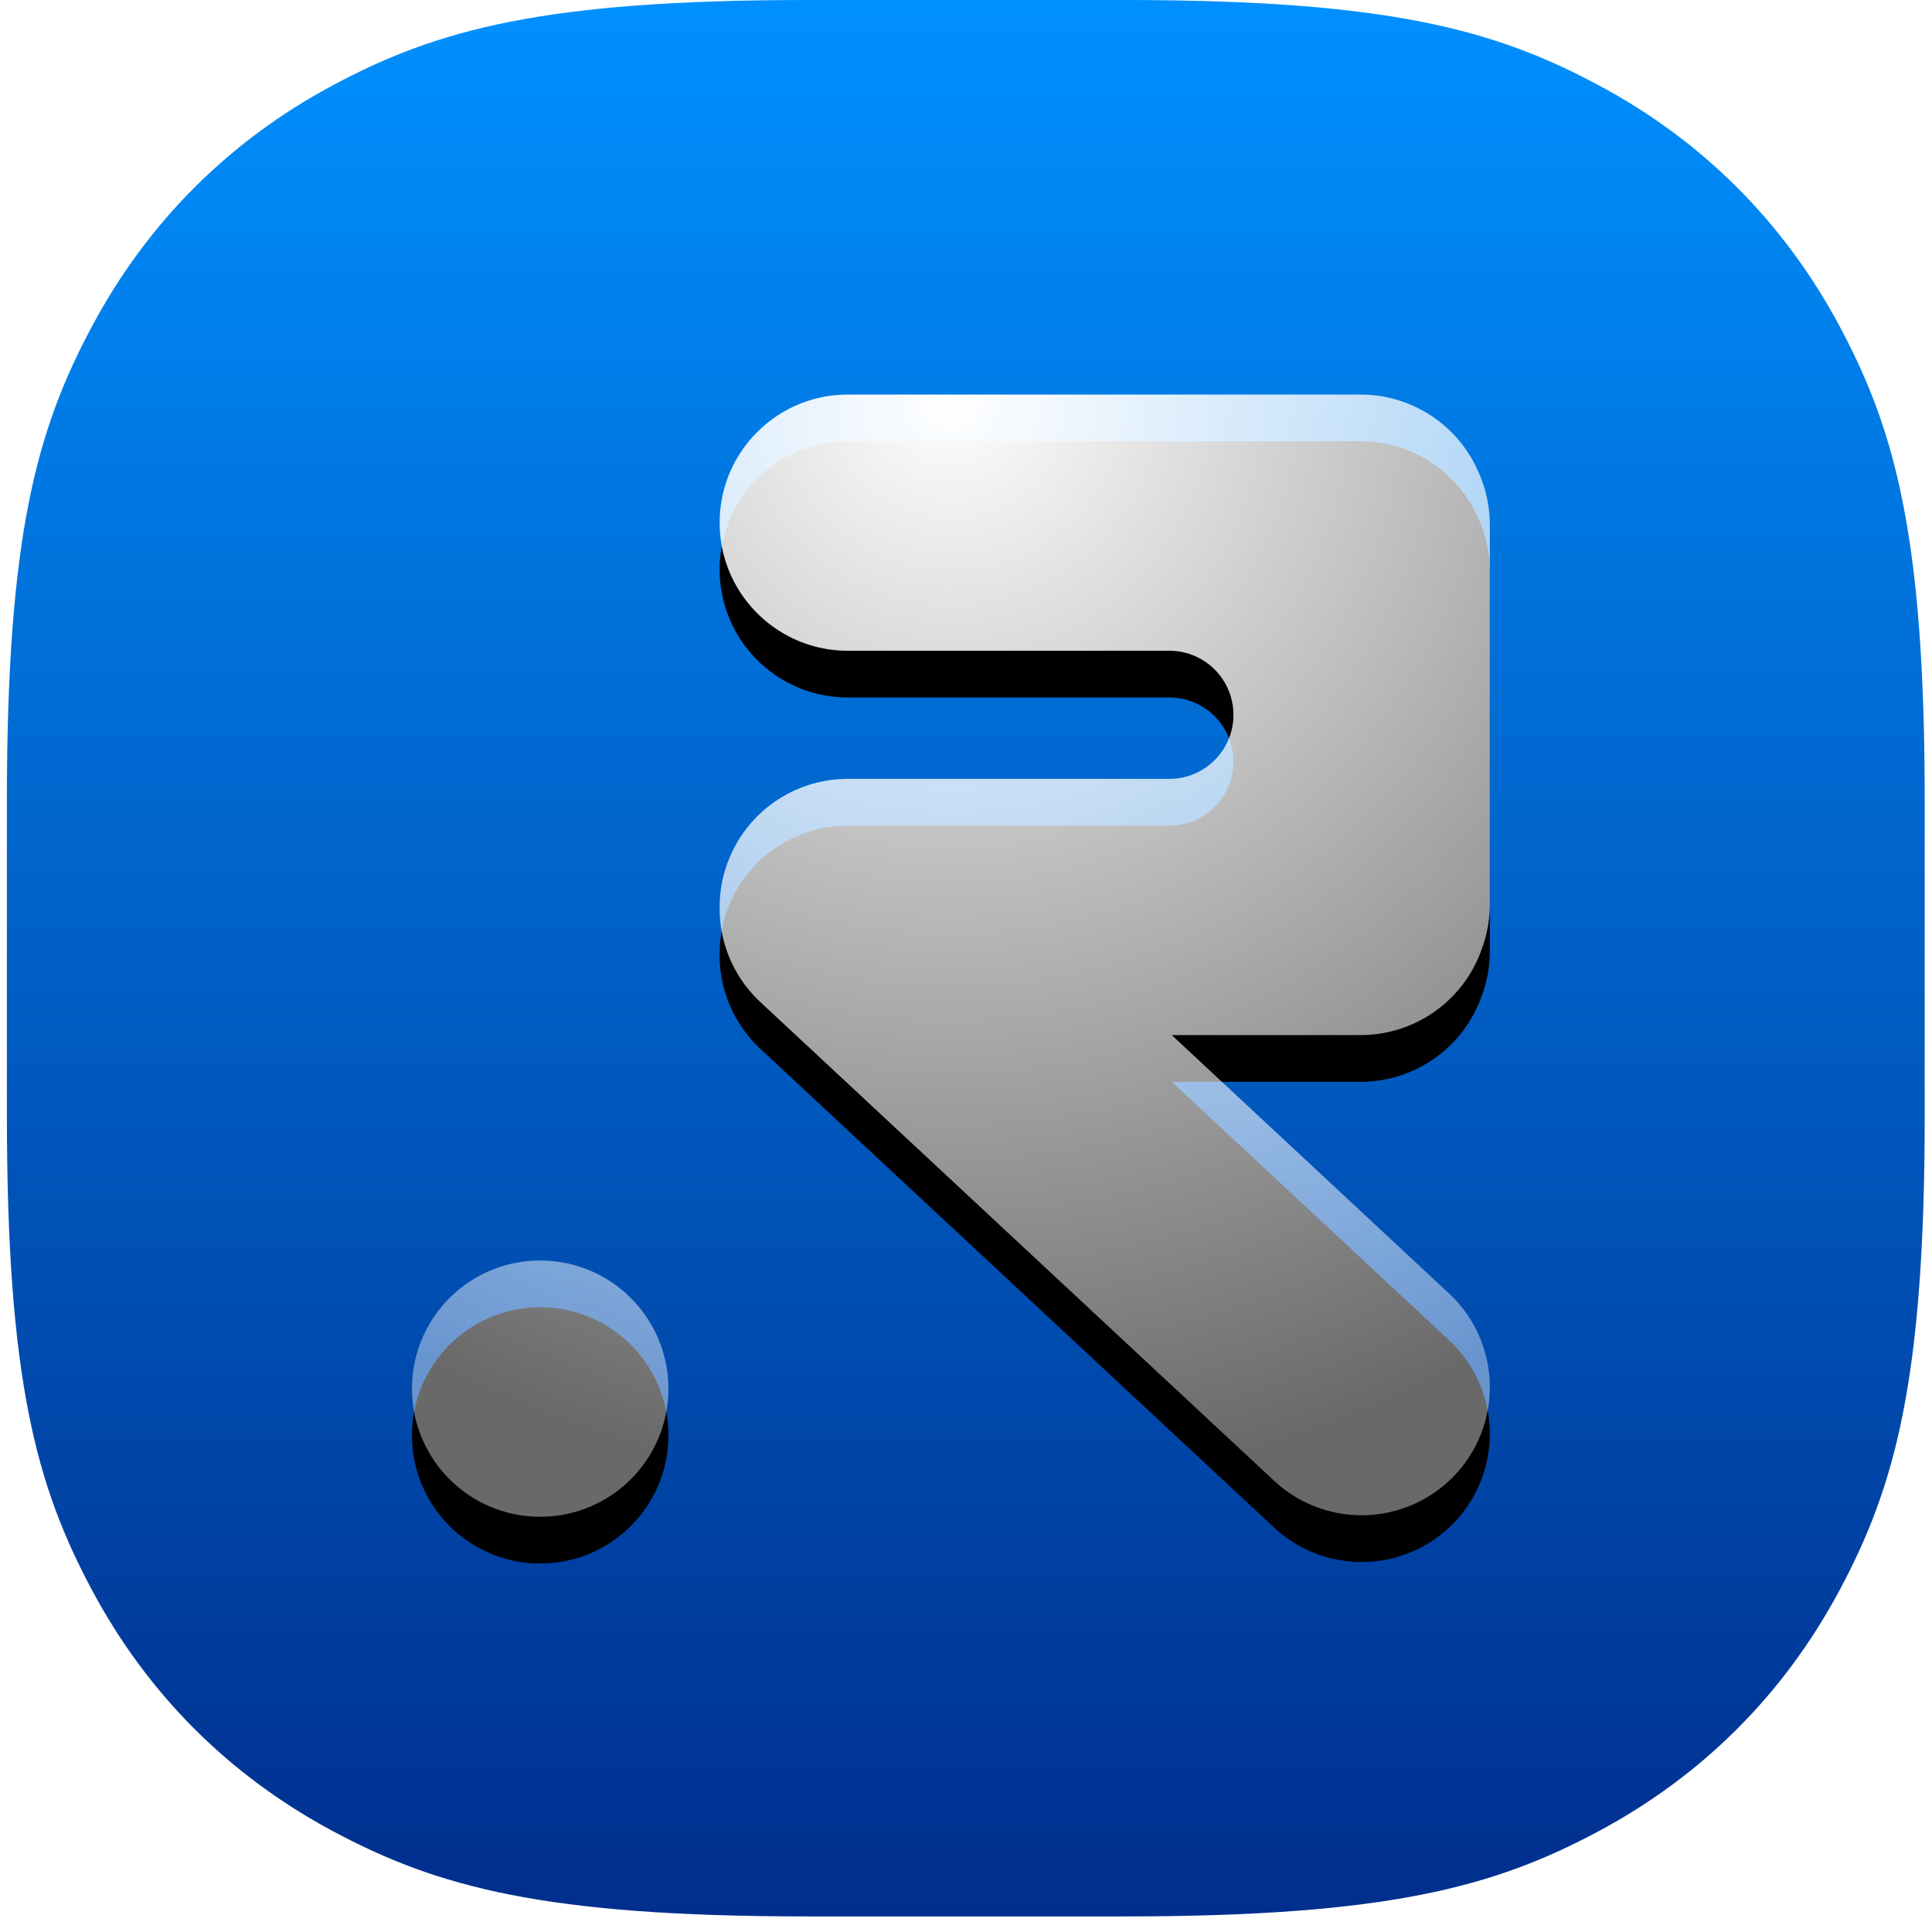 <svg xmlns="http://www.w3.org/2000/svg" xmlns:xlink="http://www.w3.org/1999/xlink" width="124" height="124">
  <defs>
    <radialGradient id="d" cx="50%" cy="0%" r="102.112%" fx="50%" fy="0%" gradientTransform="matrix(0 .961 -1 0 .5 -.48)">
      <stop offset="0%" stop-color="#FFF"/>
      <stop offset="100%" stop-color="#FFF" stop-opacity=".41"/>
    </radialGradient>
    <linearGradient id="a" x1="50%" x2="50%" y1="0%" y2="111.198%">
      <stop offset="0%" stop-color="#0091FF"/>
      <stop offset="100%" stop-color="#00227F"/>
    </linearGradient>
    <filter id="b" width="152%" height="150%" x="-26%" y="-20.8%" filterUnits="objectBoundingBox">
      <feOffset dy="3" in="SourceAlpha" result="shadowOffsetOuter1"/>
      <feGaussianBlur in="shadowOffsetOuter1" result="shadowBlurOuter1" stdDeviation="5.5"/>
      <feColorMatrix in="shadowBlurOuter1" values="0 0 0 0 0 0 0 0 0 0 0 0 0 0 0 0 0 0 0.289 0"/>
    </filter>
    <path id="c" d="M86.886 25.324a8.23 8.23 0 0 1 7.533 4.91l.053.123a8.186 8.186 0 0 1 .706 3.337V58.03c0 .936-.156 1.836-.445 2.674l-.064.179a8.23 8.23 0 0 1-7.783 5.55H74.761L92.56 83.018a8.218 8.218 0 0 1 .406 11.62 8.232 8.232 0 0 1-11.629.406L48.361 64.317a8.199 8.199 0 0 1-2.616-6.083l.006-.294a8.225 8.225 0 0 1 8.224-7.95H74.61a4.111 4.111 0 0 0 0-8.223H53.975c-4.544 0-8.228-3.68-8.228-8.222 0-4.54 3.684-8.221 8.228-8.221h32.911ZM34.228 97.348c4.544 0 8.228-3.681 8.228-8.222 0-4.541-3.684-8.222-8.228-8.222S26 84.584 26 89.126c0 4.54 3.684 8.222 8.228 8.222Z"/>
  </defs>
  <g fill="none" fill-rule="evenodd">
    <path fill="url(#a)" d="M51.385 0h20.319c16.954 0 23.782 1.9 30.45 5.466 6.67 3.566 11.903 8.8 15.47 15.468 3.565 6.668 5.465 13.497 5.465 30.45v20.231c0 16.954-1.9 23.783-5.466 30.451-3.566 6.669-8.8 11.902-15.468 15.468C95.486 121.101 88.658 123 71.704 123h-20.32c-16.953 0-23.782-1.9-30.45-5.466-6.669-3.566-11.902-8.8-15.468-15.468C1.899 95.398 0 88.57 0 71.616V51.384C0 34.43 1.9 27.602 5.466 20.934c3.566-6.669 8.8-11.902 15.468-15.468C27.602 1.899 34.43 0 51.384 0Z" transform="translate(.443)"/>
    <g transform="translate(.443)">
      <use xlink:href="#c" fill="#000" filter="url(#b)"/>
      <use xlink:href="#c" fill="url(#d)"/>
    </g>
  </g>
</svg>